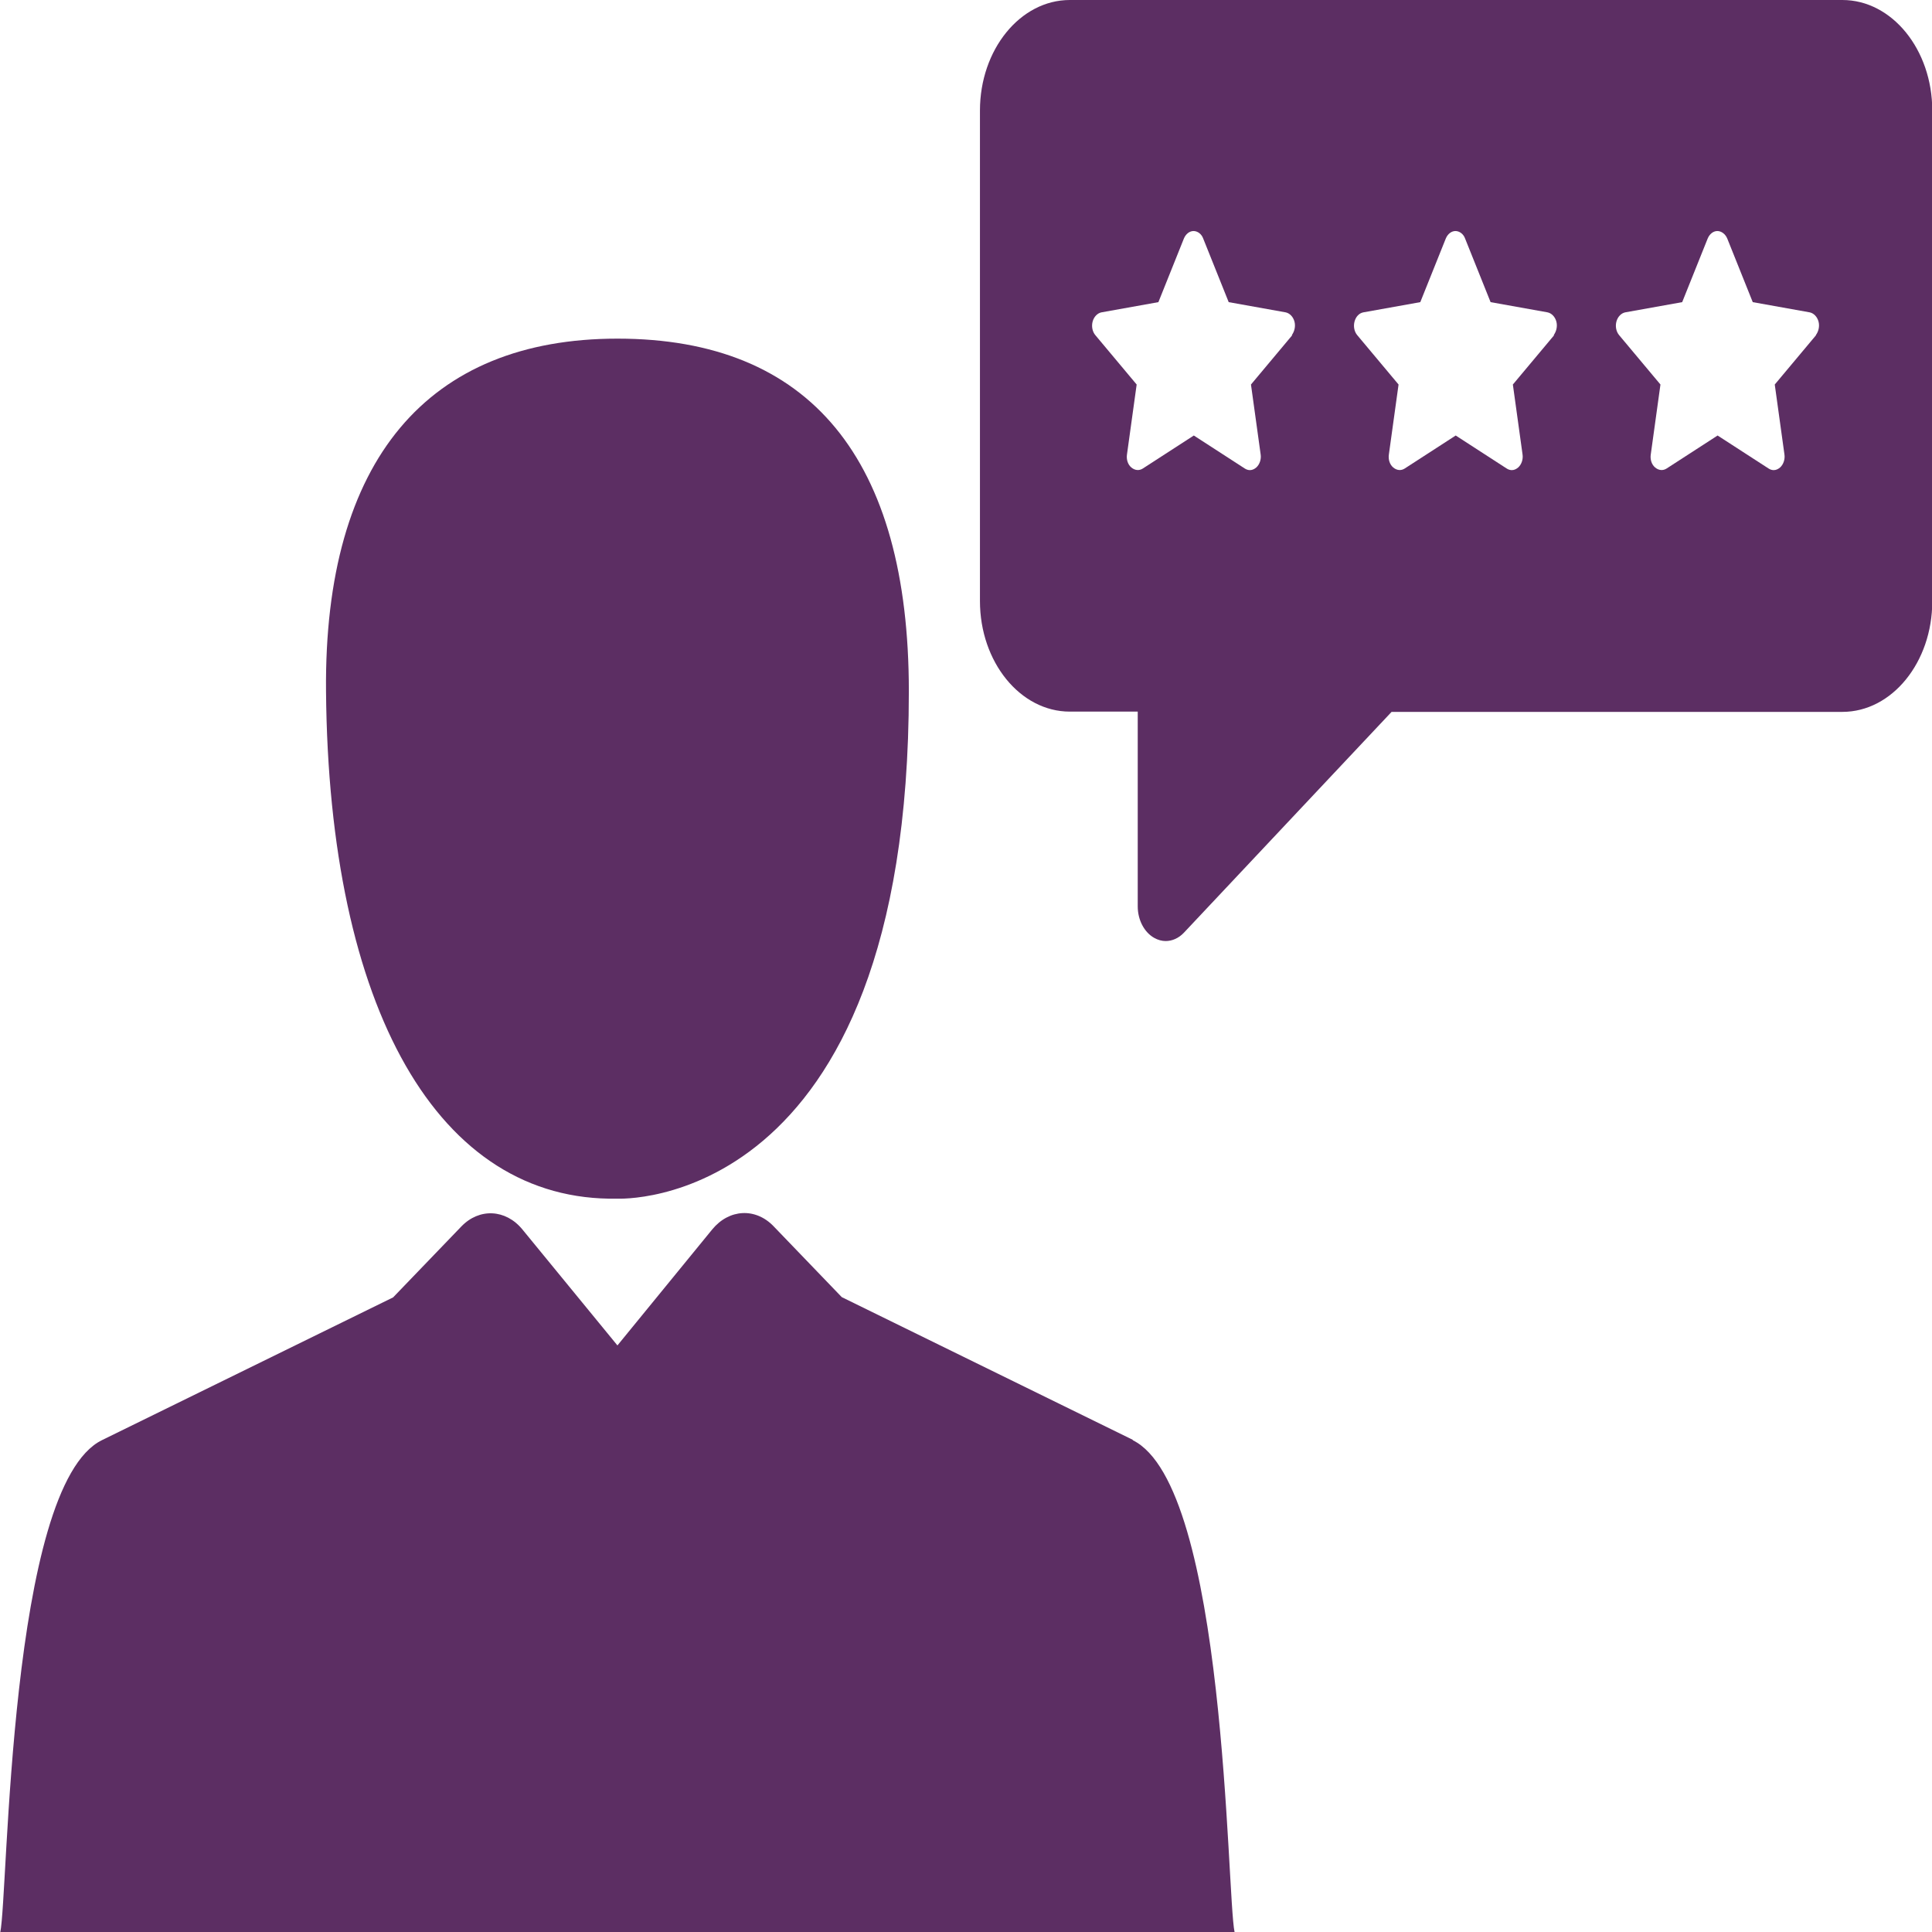 <?xml version="1.0" encoding="UTF-8"?>
<svg id="Layer_1" data-name="Layer 1" xmlns="http://www.w3.org/2000/svg" viewBox="0 0 72 72">
  <defs>
    <style>
      .cls-1 {
        fill: #5c2e63;
      }
    </style>
  </defs>
  <path class="cls-1" d="M68.65,0h-28.78c-1.85,0-3.35,1.85-3.35,4.12V22.4c0,2.27,1.5,4.12,3.35,4.12h2.53v7.26c0,.5,.24,.96,.61,1.17,.14,.08,.29,.12,.43,.12,.25,0,.49-.11,.68-.31l7.74-8.23h16.8c1.85,0,3.35-1.85,3.35-4.12V4.12c0-2.27-1.5-4.12-3.35-4.12Zm-20.49,12.49l-1.54,1.84,.36,2.6c.03,.19-.04,.38-.16,.49-.07,.06-.15,.1-.24,.1-.06,0-.13-.02-.19-.06l-1.9-1.23-1.9,1.23c-.14,.09-.3,.07-.43-.04-.13-.11-.19-.3-.16-.49l.36-2.6-1.54-1.84c-.11-.13-.15-.33-.1-.51,.05-.18,.18-.31,.33-.34l2.12-.38,.95-2.37c.07-.17,.21-.28,.36-.28s.3,.11,.36,.28l.95,2.37,2.12,.38c.15,.03,.28,.16,.33,.34,.05,.18,0,.38-.1,.51Zm9.76,0l-1.54,1.84,.36,2.6c.03,.19-.04,.38-.16,.49-.07,.06-.15,.1-.24,.1-.06,0-.13-.02-.19-.06l-1.9-1.23-1.9,1.23c-.14,.09-.3,.07-.43-.04-.13-.11-.19-.3-.16-.49l.36-2.6-1.54-1.84c-.11-.13-.15-.33-.1-.51,.05-.18,.17-.31,.33-.34l2.12-.38,.95-2.37c.07-.17,.21-.28,.36-.28s.3,.11,.36,.28l.95,2.37,2.12,.38c.15,.03,.28,.16,.33,.34,.05,.18,0,.38-.1,.51Zm9.76,0l-1.54,1.84,.36,2.6c.03,.19-.04,.38-.16,.49-.07,.06-.15,.1-.24,.1-.06,0-.13-.02-.19-.06l-1.9-1.23-1.9,1.23c-.14,.09-.3,.07-.43-.04-.13-.11-.19-.3-.16-.49l.36-2.6-1.54-1.84c-.11-.13-.15-.33-.1-.51,.05-.18,.18-.31,.33-.34l2.12-.38,.95-2.37c.07-.17,.21-.28,.36-.28s.3,.11,.37,.28l.95,2.37,2.12,.38c.15,.03,.28,.16,.33,.34,.05,.18,0,.38-.1,.51Z"/>
  <path class="cls-1" d="M23.01,12.62c-7.04,0-10.94,4.49-10.86,13.14,.1,11.85,4.19,19.04,10.86,18.91,0,0,10.86,.54,10.86-18.91,0-8.65-3.67-13.14-10.86-13.14Z"/>
  <path class="cls-1" d="M42.22,53.66l-10.85-5.32-2.54-2.64c-.67-.7-1.66-.65-2.29,.12l-3.53,4.32-3.54-4.32c-.62-.76-1.61-.81-2.28-.11l-2.54,2.64-10.85,5.32c-3.49,1.71-3.49,16.94-3.79,18.34H46.01c-.3-1.39-.3-16.63-3.8-18.34Z"/>
</svg>